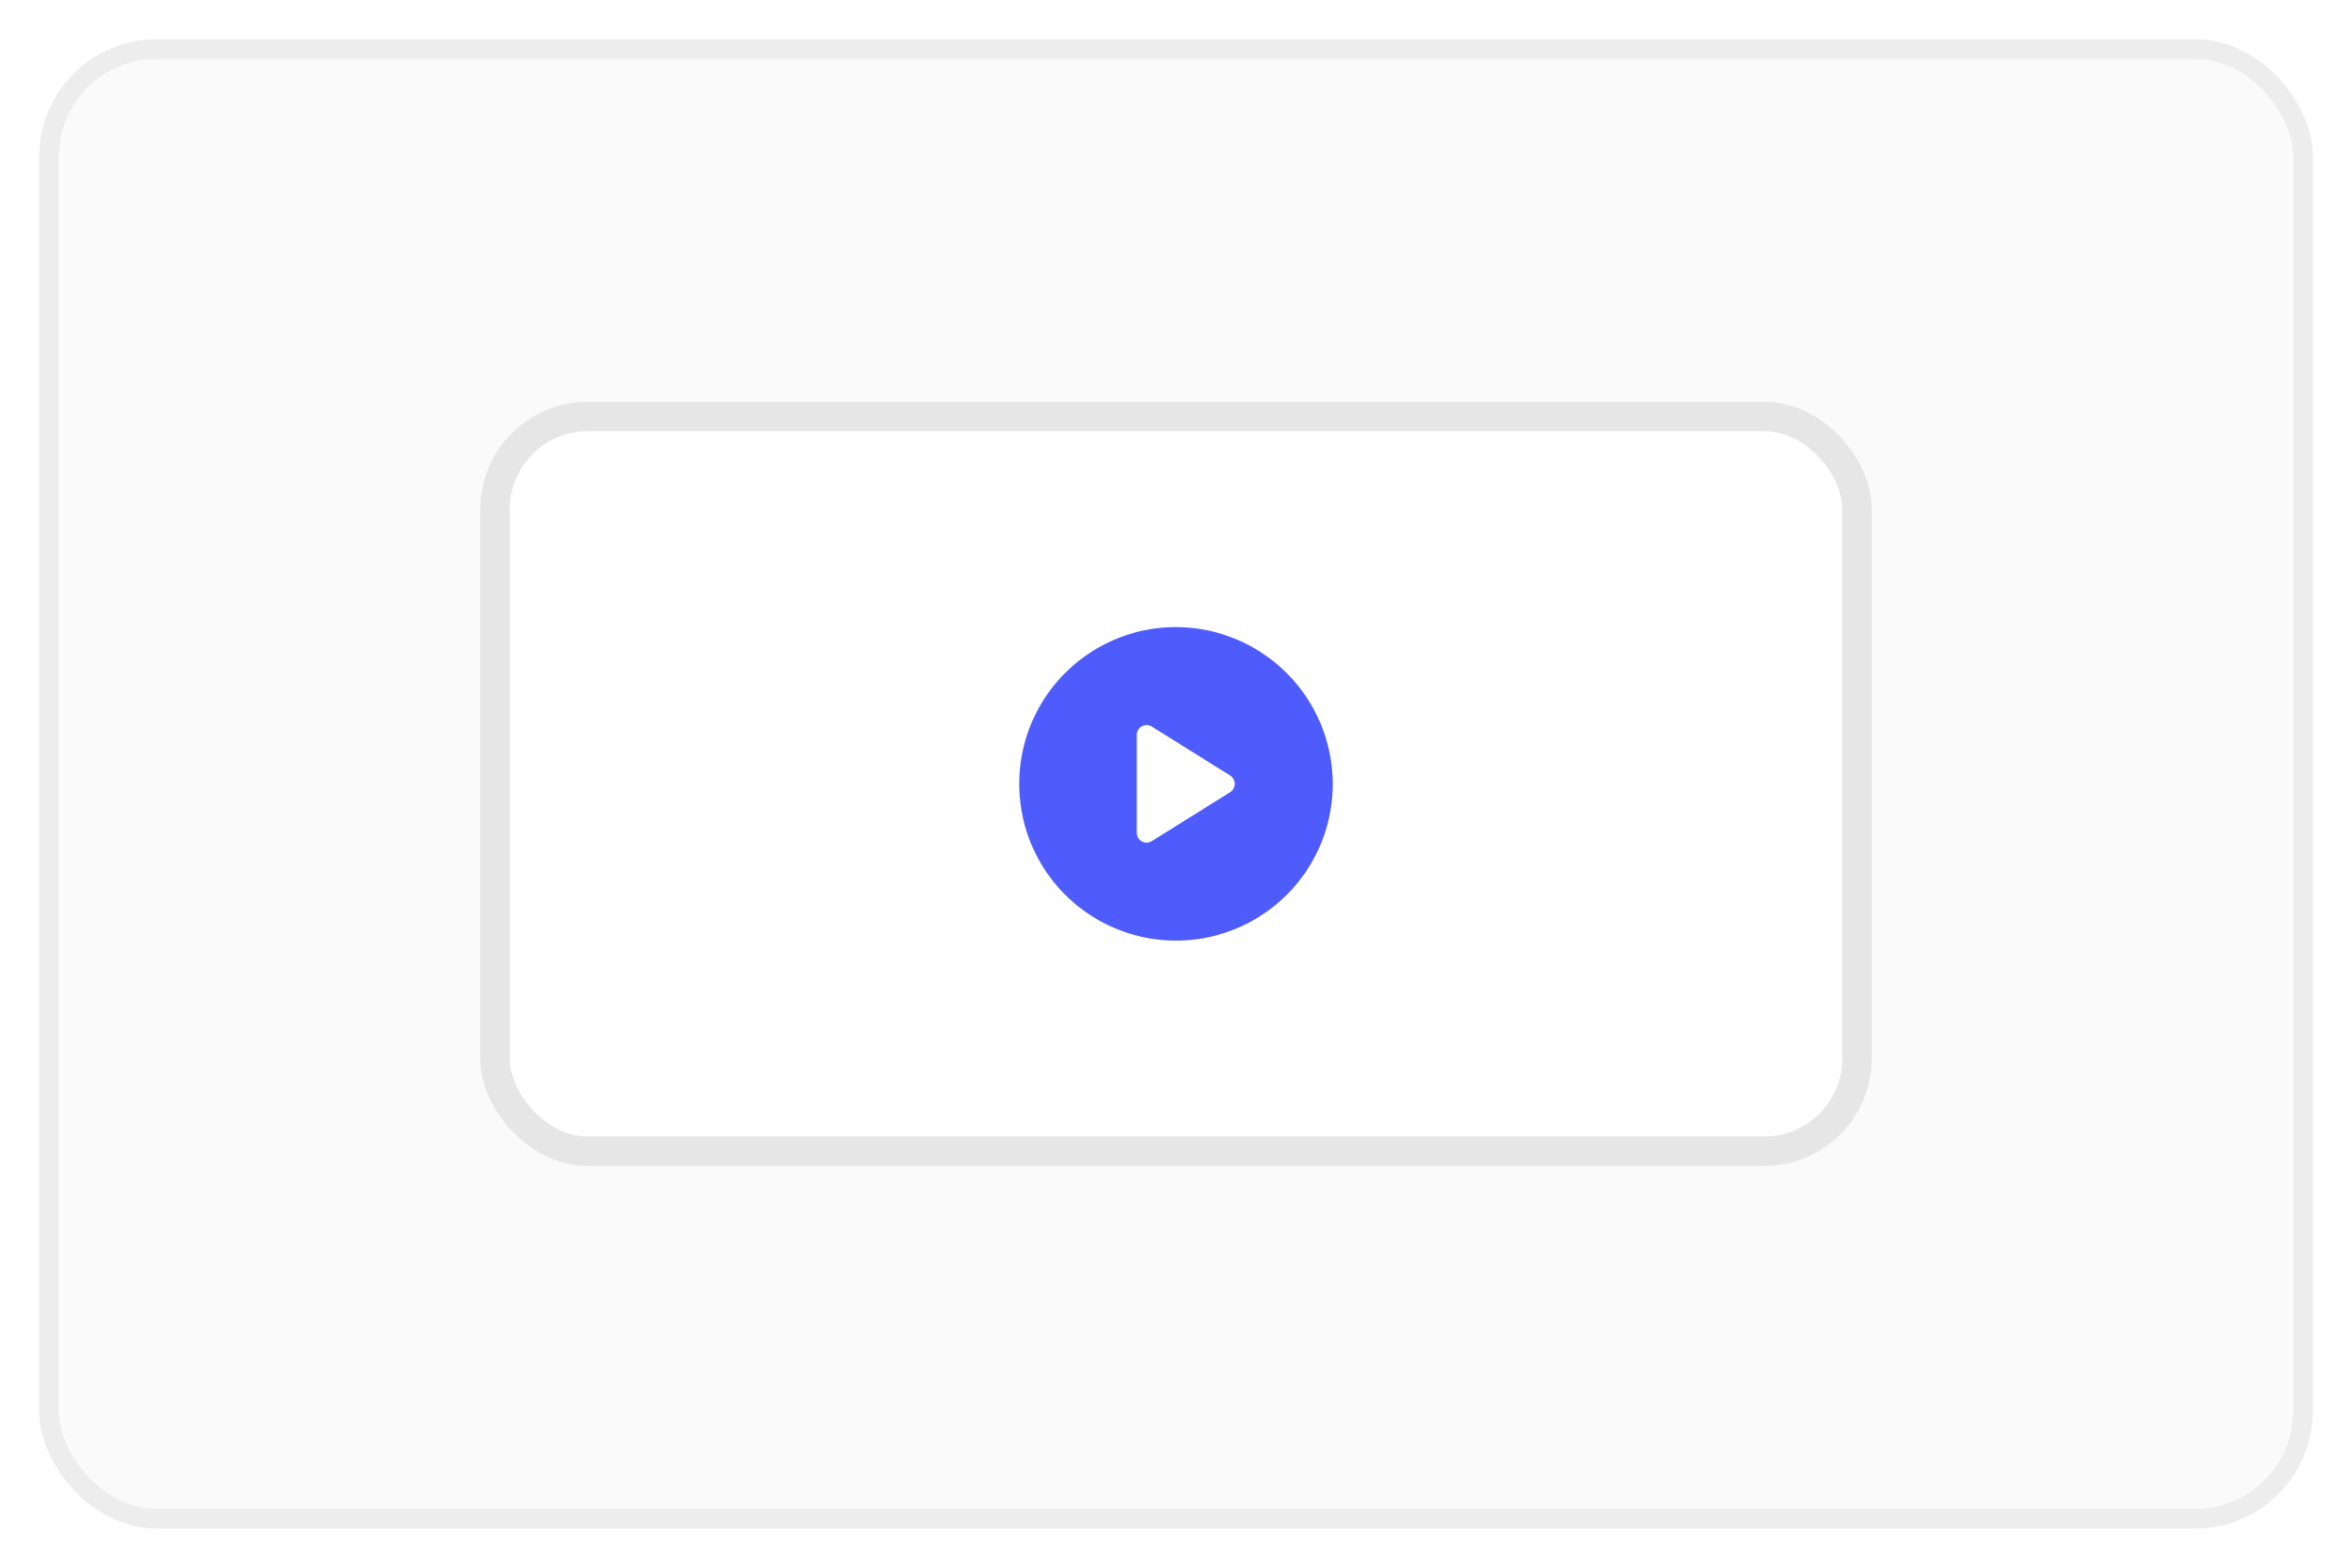 <svg width="120" height="80" viewBox="0 0 120 80" fill="none" xmlns="http://www.w3.org/2000/svg">
<g filter="url(#filter0_d_1314_36336)">
<rect x="2" y="1" width="116" height="76" rx="6" fill="#FAFAFA"/>
<rect x="2.5" y="1.5" width="115" height="75" rx="5.5" stroke="#EDEDED"/>
<rect x="25.25" y="20.25" width="69.5" height="37.5" rx="4.75" fill="white"/>
<rect x="25.25" y="20.25" width="69.5" height="37.5" rx="4.75" stroke="#E6E6E7" stroke-width="1.5"/>
<g clip-path="url(#clip0_1314_36336)">
<path d="M60 31C58.418 31 56.871 31.469 55.555 32.348C54.24 33.227 53.215 34.477 52.609 35.938C52.004 37.4 51.845 39.009 52.154 40.561C52.462 42.113 53.224 43.538 54.343 44.657C55.462 45.776 56.887 46.538 58.439 46.846C59.991 47.155 61.6 46.996 63.062 46.391C64.523 45.785 65.773 44.76 66.652 43.445C67.531 42.129 68 40.582 68 39C67.994 36.88 67.149 34.849 65.65 33.35C64.151 31.851 62.12 31.006 60 31ZM62.765 39.424L58.765 41.924C58.685 41.974 58.594 42 58.5 42C58.367 42 58.24 41.947 58.147 41.854C58.053 41.76 58 41.633 58 41.5V36.5C58 36.411 58.024 36.323 58.069 36.246C58.114 36.169 58.18 36.106 58.258 36.063C58.336 36.019 58.424 35.998 58.513 36C58.602 36.002 58.689 36.029 58.765 36.076L62.765 38.576C62.837 38.621 62.896 38.683 62.937 38.758C62.978 38.832 63 38.915 63 39C63 39.085 62.978 39.168 62.937 39.242C62.896 39.317 62.837 39.379 62.765 39.424Z" fill="#4E5CFE"/>
</g>
</g>
<defs>
<filter id="filter0_d_1314_36336" x="0" y="0" width="120" height="80" filterUnits="userSpaceOnUse" color-interpolation-filters="sRGB">
<feFlood flood-opacity="0" result="BackgroundImageFix"/>
<feColorMatrix in="SourceAlpha" type="matrix" values="0 0 0 0 0 0 0 0 0 0 0 0 0 0 0 0 0 0 127 0" result="hardAlpha"/>
<feOffset dy="1"/>
<feGaussianBlur stdDeviation="1"/>
<feColorMatrix type="matrix" values="0 0 0 0 0.027 0 0 0 0 0.031 0 0 0 0 0.063 0 0 0 0.1 0"/>
<feBlend mode="normal" in2="BackgroundImageFix" result="effect1_dropShadow_1314_36336"/>
<feBlend mode="normal" in="SourceGraphic" in2="effect1_dropShadow_1314_36336" result="shape"/>
</filter>
<clipPath id="clip0_1314_36336">
<rect width="16" height="16" fill="white" transform="translate(52 31)"/>
</clipPath>
</defs>
</svg>
